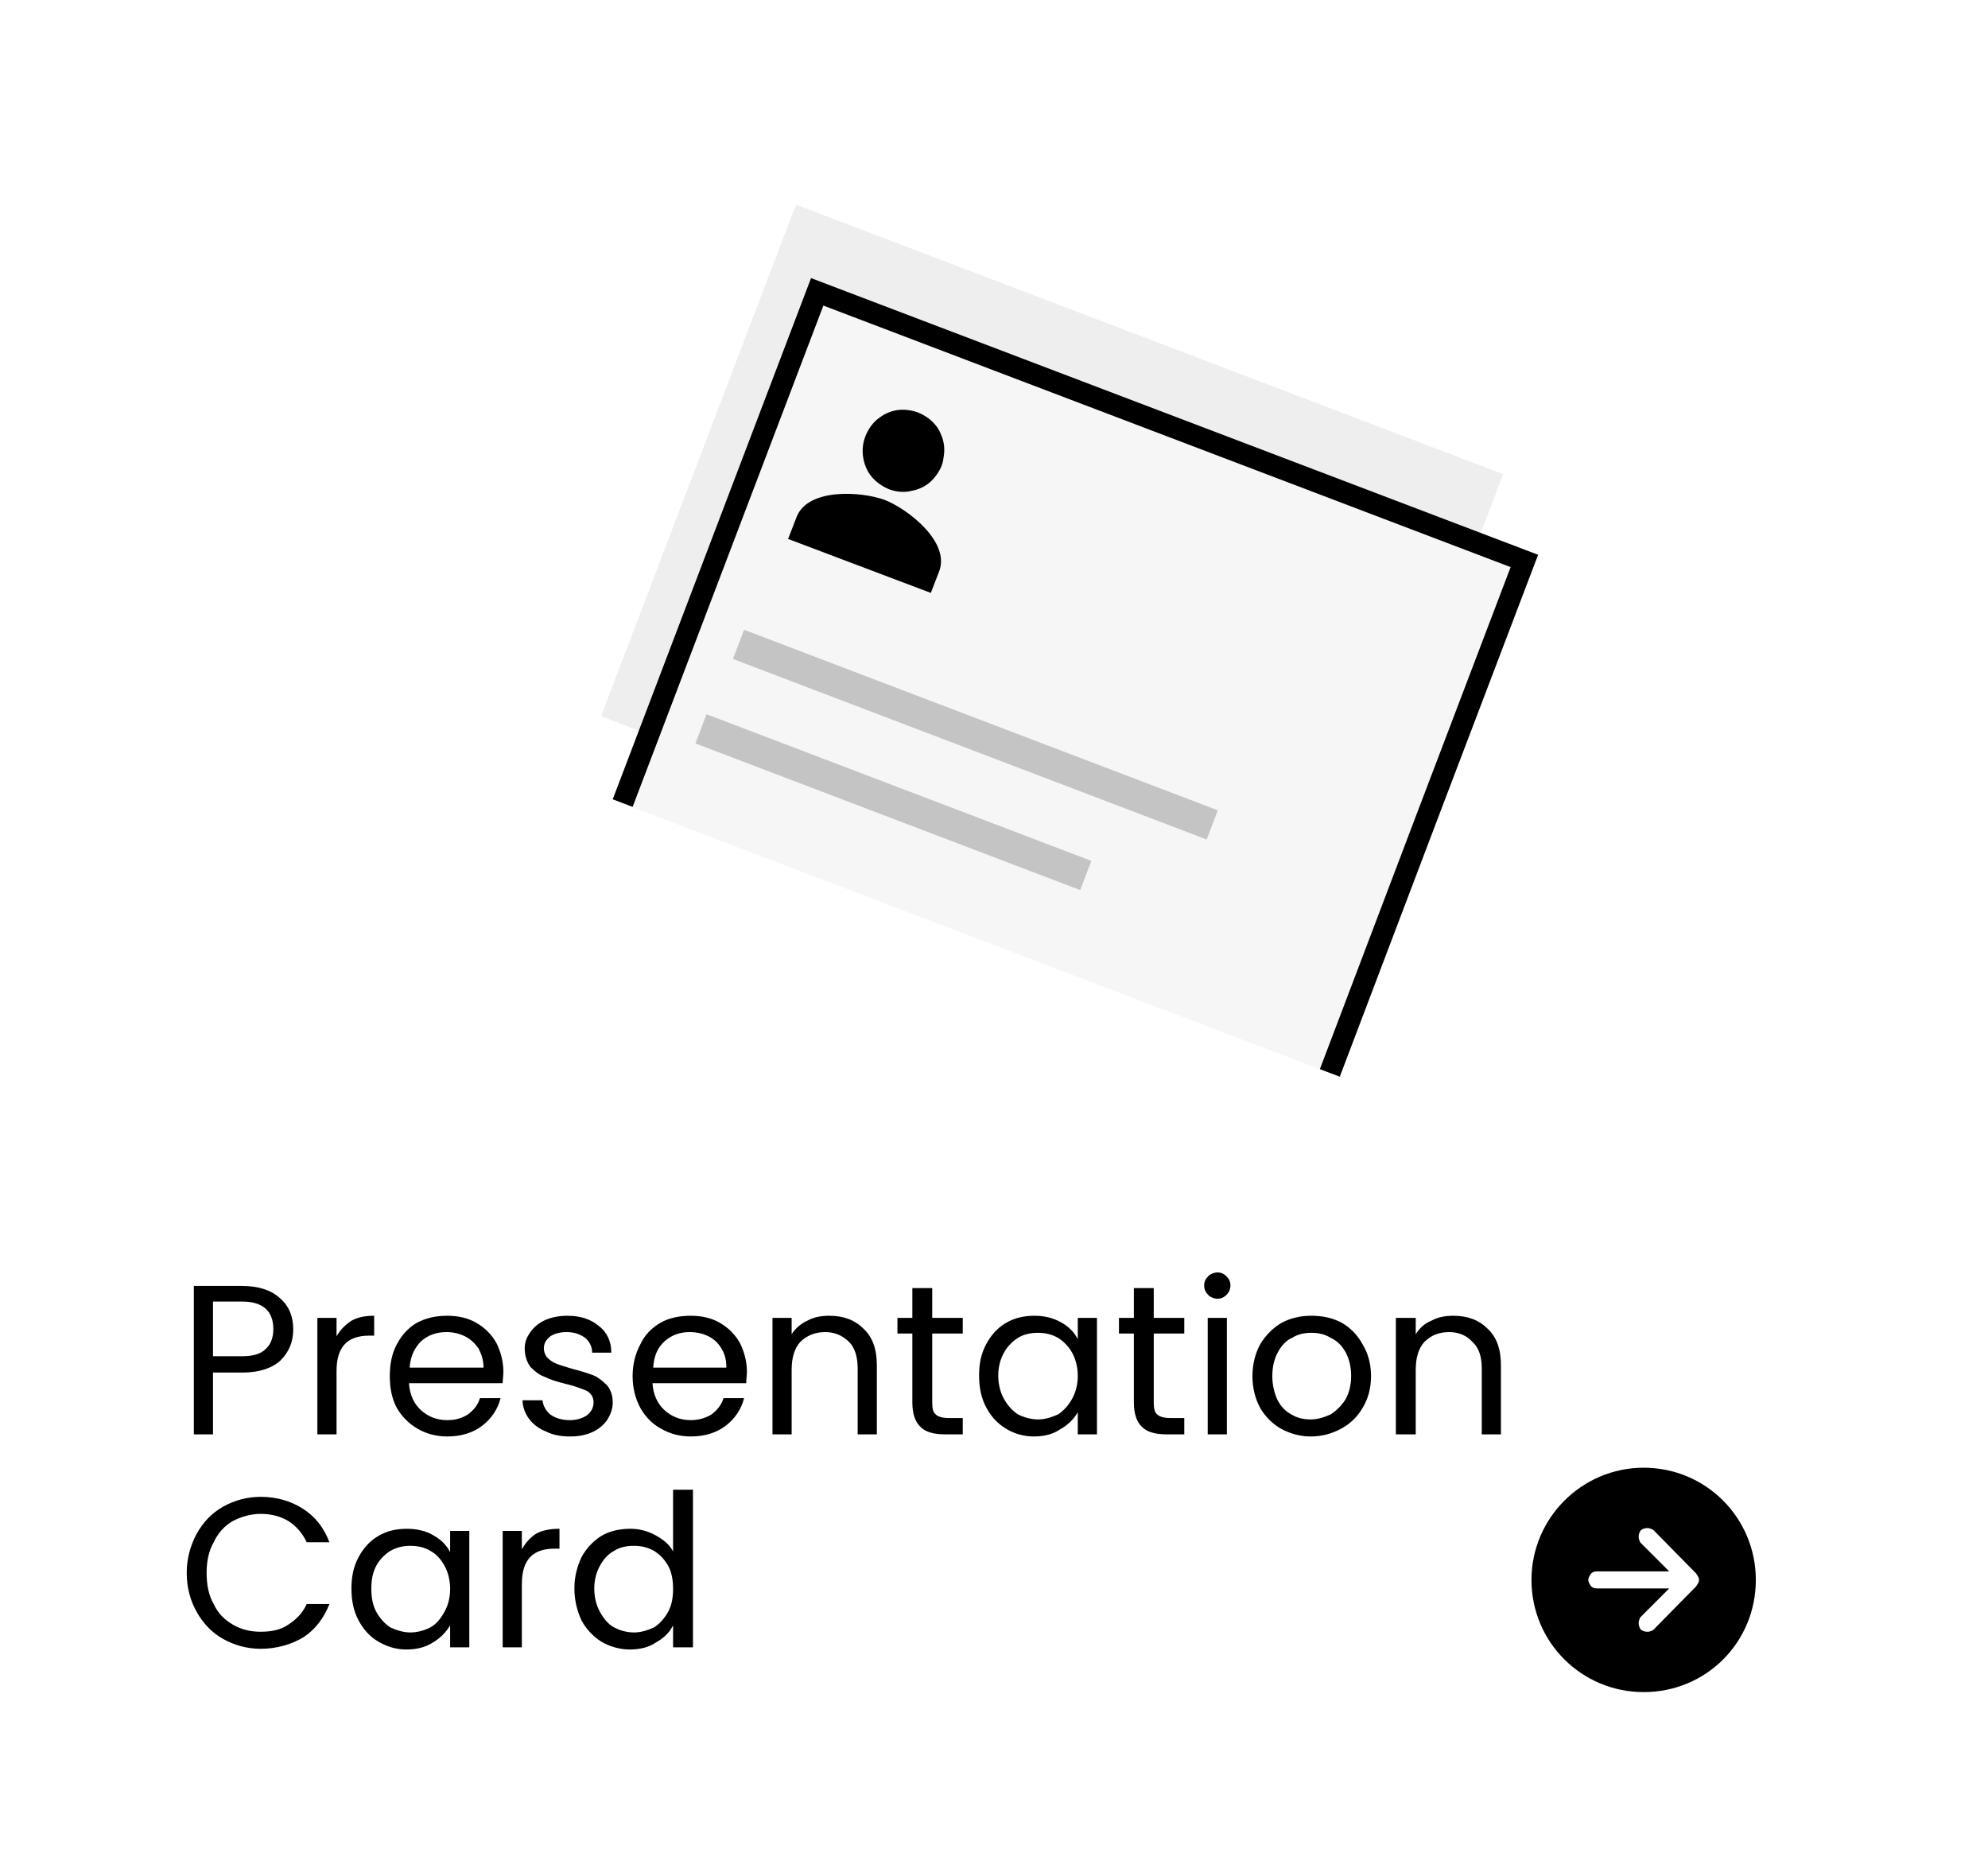 <svg width="280" height="261" viewBox="0 0 280 261" xmlns="http://www.w3.org/2000/svg" fill="none"><style>.a{fill:#C4C4C4;}.b{fill:black;}</style><rect width="280" height="261" fill="white"/><rect x="112.1" y="28.8" width="106.6" height="77.1" transform="rotate(20.861 112.06 28.831)" style="fill-opacity:0.3;fill:#C4C4C4"/><rect x="115.1" y="41.1" width="106.6" height="77.1" transform="rotate(20.861 115.137 41.074)" fill="#F6F6F6"/><path d="M187.3 151.1L201 115 214.7 79 115.1 41.1 87.7 113.1" style="stroke-width:3;stroke:black"/><rect x="104.8" y="88.7" width="71.4" height="4.4" transform="rotate(20.861 104.825 88.701)" class="a"/><rect x="99.5" y="100.6" width="58" height="4.4" transform="rotate(20.861 99.544 100.627)" class="a"/><path d="M125.2 68.9C126.3 69.3 127.4 69.4 128.5 69.1 129.6 68.9 130.7 68.3 131.4 67.5 132.2 66.6 132.8 65.6 132.9 64.4 133.1 63.3 133 62.2 132.5 61.1 132.1 60.1 131.3 59.2 130.3 58.6 129.4 58 128.2 57.7 127.1 57.7 126 57.7 124.8 58.1 123.9 58.8 123 59.4 122.3 60.4 121.9 61.4 121.3 62.9 121.4 64.5 122 65.9 122.6 67.3 123.8 68.3 125.2 68.9ZM124.6 70.4C121.3 69.2 113.8 68.7 112.2 72.8L111 75.9 131.1 83.5 132.3 80.4C133.8 76.3 127.9 71.7 124.6 70.4Z" class="b"/><path d="M41.3 187.2C41.3 189 40.7 190.4 39.5 191.6 38.3 192.7 36.5 193.3 34.1 193.3H30V202H27.3V181.1H34.1C36.4 181.1 38.2 181.7 39.4 182.8 40.7 183.9 41.3 185.4 41.3 187.2ZM34.1 191C35.6 191 36.7 190.7 37.4 190 38.1 189.4 38.5 188.4 38.5 187.2 38.5 184.6 37 183.3 34.1 183.3H30V191H34.1ZM47.4 188.2C47.9 187.3 48.6 186.6 49.5 186 50.4 185.5 51.4 185.3 52.7 185.3V188.1H52C48.9 188.1 47.4 189.7 47.4 193.1V202H44.7V185.6H47.4V188.2ZM70.9 193.2C70.9 193.7 70.8 194.2 70.8 194.8H57.6C57.7 196.4 58.3 197.7 59.3 198.6 60.3 199.5 61.5 200 63 200 64.2 200 65.1 199.7 65.9 199.2 66.7 198.6 67.3 197.9 67.6 196.9H70.5C70.1 198.5 69.2 199.8 67.9 200.8 66.6 201.8 64.9 202.3 63 202.3 61.4 202.3 60 201.9 58.8 201.2 57.6 200.5 56.6 199.5 55.9 198.3 55.2 197 54.9 195.5 54.9 193.8 54.9 192.1 55.2 190.6 55.9 189.3 56.6 188 57.5 187 58.7 186.3 60 185.6 61.4 185.3 63 185.3 64.5 185.3 65.9 185.6 67.1 186.3 68.3 187 69.2 187.9 69.9 189.1 70.5 190.3 70.9 191.7 70.9 193.2ZM68.1 192.6C68.1 191.5 67.8 190.7 67.4 189.9 66.9 189.2 66.3 188.6 65.5 188.2 64.7 187.8 63.8 187.6 62.9 187.6 61.5 187.6 60.3 188 59.3 188.9 58.4 189.8 57.8 191 57.7 192.6H68.1ZM80.3 202.3C79 202.3 77.9 202.1 76.9 201.6 75.9 201.2 75.1 200.6 74.5 199.8 74 199.1 73.6 198.2 73.6 197.2H76.4C76.5 198 76.9 198.7 77.5 199.2 78.2 199.7 79.1 200 80.3 200 81.3 200 82.1 199.7 82.7 199.3 83.3 198.8 83.6 198.2 83.6 197.5 83.6 196.8 83.3 196.3 82.7 195.9 82 195.6 81 195.2 79.7 194.9 78.5 194.6 77.5 194.3 76.7 193.9 75.9 193.6 75.3 193.1 74.7 192.5 74.2 191.8 73.9 190.9 73.9 189.9 73.9 189 74.2 188.3 74.7 187.6 75.2 186.9 75.9 186.3 76.8 185.9 77.7 185.5 78.8 185.3 79.9 185.3 81.8 185.3 83.2 185.8 84.3 186.7 85.5 187.6 86.1 188.9 86.1 190.5H83.4C83.4 189.6 83 188.9 82.4 188.4 81.7 187.9 80.9 187.6 79.8 187.6 78.9 187.6 78.1 187.8 77.5 188.2 76.9 188.7 76.6 189.2 76.6 189.9 76.6 190.4 76.8 190.9 77.1 191.2 77.5 191.6 77.9 191.9 78.5 192.1 79 192.3 79.7 192.5 80.7 192.8 81.9 193.1 82.8 193.4 83.6 193.7 84.3 194 84.9 194.5 85.5 195.1 86 195.7 86.3 196.5 86.3 197.5 86.3 198.4 86 199.2 85.5 200 85 200.7 84.3 201.3 83.4 201.7 82.5 202.1 81.5 202.3 80.3 202.3ZM105.2 193.2C105.2 193.7 105.1 194.2 105.1 194.8H91.9C92 196.4 92.6 197.7 93.6 198.6 94.6 199.5 95.8 200 97.3 200 98.4 200 99.4 199.7 100.2 199.2 101 198.6 101.6 197.9 101.9 196.9H104.8C104.4 198.5 103.5 199.8 102.2 200.8 100.9 201.8 99.2 202.3 97.3 202.3 95.7 202.3 94.3 201.9 93.1 201.2 91.8 200.5 90.9 199.5 90.2 198.3 89.5 197 89.1 195.5 89.1 193.8 89.1 192.1 89.5 190.6 90.2 189.3 90.8 188 91.8 187 93 186.3 94.2 185.6 95.7 185.3 97.3 185.3 98.8 185.3 100.2 185.6 101.4 186.3 102.6 187 103.5 187.9 104.2 189.1 104.8 190.3 105.2 191.7 105.2 193.2ZM102.3 192.6C102.3 191.5 102.1 190.7 101.6 189.9 101.2 189.2 100.6 188.6 99.8 188.2 99 187.8 98.1 187.6 97.1 187.6 95.8 187.6 94.6 188 93.6 188.9 92.6 189.8 92.1 191 92 192.6H102.3ZM116.8 185.3C118.8 185.3 120.4 185.9 121.6 187.1 122.9 188.3 123.5 190 123.5 192.3V202H120.8V192.7C120.8 191.1 120.4 189.8 119.6 189 118.7 188.1 117.6 187.6 116.2 187.6 114.8 187.6 113.6 188.1 112.7 189 111.9 189.9 111.5 191.2 111.5 192.9V202H108.8V185.6H111.5V187.9C112 187.1 112.8 186.4 113.7 186 114.6 185.5 115.6 185.3 116.8 185.3ZM131.3 187.8V197.5C131.3 198.3 131.4 198.9 131.8 199.2 132.1 199.5 132.7 199.7 133.6 199.7H135.6V202H133.1C131.6 202 130.4 201.7 129.7 201 128.9 200.3 128.5 199.1 128.5 197.5V187.8H126.4V185.6H128.5V181.4H131.3V185.6H135.6V187.8H131.3ZM137.9 193.7C137.9 192 138.2 190.6 138.9 189.3 139.6 188 140.5 187 141.7 186.3 142.9 185.6 144.2 185.3 145.7 185.3 147.1 185.3 148.3 185.6 149.4 186.2 150.5 186.8 151.3 187.6 151.8 188.6V185.6H154.5V202H151.8V198.9C151.2 199.9 150.4 200.7 149.3 201.3 148.3 202 147 202.3 145.6 202.3 144.2 202.3 142.8 201.9 141.7 201.2 140.5 200.5 139.6 199.5 138.9 198.2 138.2 196.9 137.9 195.4 137.9 193.7ZM151.8 193.8C151.8 192.5 151.5 191.4 151 190.5 150.5 189.6 149.8 188.9 149 188.4 148.1 187.9 147.2 187.7 146.2 187.7 145.2 187.7 144.2 187.9 143.4 188.4 142.6 188.9 141.9 189.6 141.4 190.5 140.9 191.4 140.6 192.5 140.6 193.7 140.6 195 140.9 196.1 141.4 197 141.9 197.9 142.6 198.7 143.4 199.2 144.2 199.6 145.2 199.9 146.2 199.9 147.2 199.9 148.1 199.6 149 199.2 149.8 198.7 150.5 197.9 151 197 151.5 196.1 151.8 195 151.8 193.8ZM162.5 187.8V197.5C162.5 198.3 162.6 198.9 163 199.2 163.3 199.5 163.9 199.7 164.8 199.7H166.8V202H164.3C162.8 202 161.6 201.7 160.9 201 160.1 200.3 159.7 199.1 159.7 197.5V187.8H157.6V185.6H159.7V181.4H162.5V185.6H166.8V187.8H162.5ZM171.5 182.9C171 182.9 170.5 182.7 170.2 182.4 169.8 182 169.6 181.6 169.6 181 169.6 180.5 169.8 180.1 170.2 179.7 170.5 179.4 171 179.2 171.5 179.2 172 179.2 172.4 179.4 172.7 179.7 173.1 180.1 173.3 180.5 173.3 181 173.3 181.6 173.1 182 172.7 182.4 172.4 182.7 172 182.9 171.5 182.9ZM172.8 185.6V202H170.1V185.6H172.8ZM184.6 202.3C183.1 202.3 181.7 201.9 180.4 201.2 179.2 200.5 178.2 199.5 177.5 198.3 176.8 197 176.4 195.5 176.4 193.8 176.4 192.1 176.8 190.6 177.5 189.3 178.3 188 179.3 187 180.5 186.3 181.8 185.6 183.2 185.3 184.7 185.3 186.3 185.3 187.7 185.6 189 186.3 190.2 187 191.2 188 191.9 189.3 192.7 190.6 193.1 192.1 193.1 193.8 193.1 195.5 192.7 197 191.9 198.3 191.2 199.5 190.2 200.5 188.9 201.2 187.6 201.9 186.2 202.3 184.6 202.3ZM184.6 199.9C185.6 199.9 186.5 199.6 187.4 199.2 188.2 198.7 188.9 198 189.5 197.1 190 196.2 190.3 195.1 190.3 193.8 190.3 192.4 190 191.3 189.5 190.4 189 189.5 188.3 188.8 187.4 188.4 186.6 187.9 185.7 187.7 184.7 187.7 183.7 187.7 182.8 187.9 182 188.4 181.1 188.8 180.5 189.5 180 190.4 179.5 191.3 179.2 192.4 179.2 193.8 179.2 195.1 179.5 196.2 179.9 197.1 180.4 198.1 181.1 198.8 181.9 199.2 182.7 199.7 183.6 199.9 184.6 199.9ZM204.7 185.3C206.7 185.3 208.3 185.9 209.5 187.1 210.8 188.3 211.4 190 211.4 192.3V202H208.7V192.7C208.7 191.1 208.3 189.8 207.4 189 206.6 188.1 205.5 187.6 204.1 187.6 202.6 187.6 201.5 188.1 200.6 189 199.8 189.9 199.4 191.2 199.4 192.9V202H196.6V185.6H199.4V187.9C199.9 187.1 200.6 186.4 201.6 186 202.5 185.5 203.5 185.3 204.7 185.3ZM26.3 221.5C26.3 219.5 26.8 217.7 27.7 216 28.6 214.4 29.8 213.1 31.4 212.2 33 211.3 34.8 210.8 36.7 210.8 39 210.8 41 211.4 42.7 212.5 44.4 213.6 45.6 215.1 46.4 217.2H43.2C42.6 215.9 41.7 214.9 40.6 214.2 39.6 213.6 38.3 213.2 36.7 213.2 35.3 213.2 34 213.6 32.8 214.2 31.6 214.9 30.7 215.9 30.1 217.2 29.4 218.4 29.1 219.9 29.1 221.5 29.1 223.2 29.4 224.7 30.1 225.9 30.7 227.2 31.6 228.1 32.8 228.8 34 229.5 35.3 229.8 36.7 229.8 38.3 229.8 39.6 229.5 40.6 228.8 41.7 228.1 42.6 227.2 43.2 225.9H46.4C45.6 227.9 44.4 229.5 42.7 230.6 41 231.6 39 232.2 36.7 232.2 34.8 232.2 33 231.7 31.4 230.8 29.8 229.9 28.6 228.6 27.7 227 26.8 225.4 26.3 223.6 26.3 221.5ZM49.5 223.7C49.5 222 49.8 220.6 50.5 219.3 51.2 218 52.1 217 53.3 216.3 54.5 215.6 55.8 215.3 57.3 215.3 58.7 215.3 60 215.6 61 216.2 62.1 216.8 62.9 217.6 63.4 218.6V215.6H66.1V232H63.4V228.9C62.8 229.9 62 230.7 61 231.3 59.9 232 58.7 232.3 57.2 232.3 55.8 232.3 54.5 231.9 53.3 231.2 52.1 230.5 51.2 229.5 50.5 228.2 49.8 226.9 49.5 225.4 49.5 223.7ZM63.4 223.8C63.4 222.5 63.1 221.4 62.6 220.5 62.1 219.6 61.5 218.9 60.6 218.4 59.8 217.9 58.8 217.7 57.8 217.7 56.8 217.7 55.9 217.9 55 218.4 54.2 218.9 53.5 219.6 53 220.5 52.5 221.4 52.3 222.5 52.3 223.7 52.3 225 52.5 226.1 53 227 53.5 227.9 54.2 228.7 55 229.2 55.9 229.6 56.8 229.9 57.8 229.9 58.8 229.9 59.8 229.6 60.6 229.2 61.5 228.7 62.1 227.9 62.6 227 63.1 226.1 63.4 225 63.4 223.8ZM73.5 218.2C74 217.3 74.6 216.6 75.5 216 76.4 215.5 77.5 215.3 78.8 215.3V218.1H78.1C75 218.1 73.5 219.7 73.5 223.1V232H70.8V215.6H73.5V218.2ZM80.9 223.7C80.9 222 81.3 220.6 81.9 219.3 82.6 218 83.6 217 84.7 216.3 85.9 215.6 87.3 215.3 88.8 215.3 90 215.3 91.2 215.6 92.3 216.2 93.4 216.8 94.3 217.5 94.8 218.5V209.8H97.6V232H94.8V228.9C94.3 229.9 93.5 230.7 92.4 231.3 91.4 232 90.1 232.3 88.7 232.3 87.3 232.3 85.9 231.9 84.7 231.2 83.6 230.5 82.6 229.5 81.9 228.2 81.3 226.9 80.9 225.4 80.9 223.7ZM94.8 223.8C94.8 222.5 94.6 221.4 94.1 220.5 93.6 219.6 92.9 218.9 92.1 218.4 91.2 217.9 90.3 217.7 89.3 217.7 88.2 217.7 87.3 217.9 86.5 218.4 85.6 218.9 85 219.6 84.5 220.5 84 221.4 83.7 222.5 83.7 223.7 83.7 225 84 226.1 84.5 227 85 227.9 85.6 228.7 86.5 229.2 87.3 229.6 88.2 229.9 89.3 229.9 90.3 229.9 91.2 229.6 92.1 229.2 92.9 228.7 93.6 227.9 94.1 227 94.6 226.1 94.8 225 94.8 223.8Z" class="b"/><path d="M247.3 222.5C247.3 213.8 240.3 206.7 231.5 206.7 222.8 206.7 215.7 213.8 215.7 222.5 215.7 231.3 222.8 238.3 231.5 238.3 240.3 238.3 247.3 231.3 247.3 222.5ZM231.1 229.5C231 229.3 230.9 229.2 230.9 229.1 230.8 228.9 230.8 228.8 230.8 228.6 230.8 228.4 230.8 228.3 230.9 228.1 230.9 228 231 227.8 231.1 227.7L235.1 223.7H224.9C224.6 223.7 224.3 223.6 224.1 223.4 223.9 223.1 223.7 222.8 223.7 222.5 223.7 222.2 223.9 221.9 224.1 221.6 224.3 221.4 224.6 221.3 224.9 221.3H235.1L231.1 217.3C231 217.2 230.9 217 230.9 216.9 230.8 216.7 230.8 216.6 230.8 216.4 230.8 216.2 230.8 216.1 230.9 215.9 230.9 215.8 231 215.7 231.1 215.5 231.3 215.4 231.4 215.3 231.5 215.3 231.7 215.2 231.9 215.2 232 215.2 232.3 215.2 232.6 215.3 232.9 215.5L238.9 221.6C239.1 221.9 239.3 222.2 239.3 222.5 239.3 222.8 239.1 223.1 238.9 223.4L232.9 229.5C232.8 229.6 232.6 229.7 232.5 229.7 232.3 229.8 232.2 229.8 232 229.8 231.9 229.8 231.7 229.8 231.5 229.7 231.4 229.7 231.3 229.6 231.1 229.5Z" class="b"/></svg>